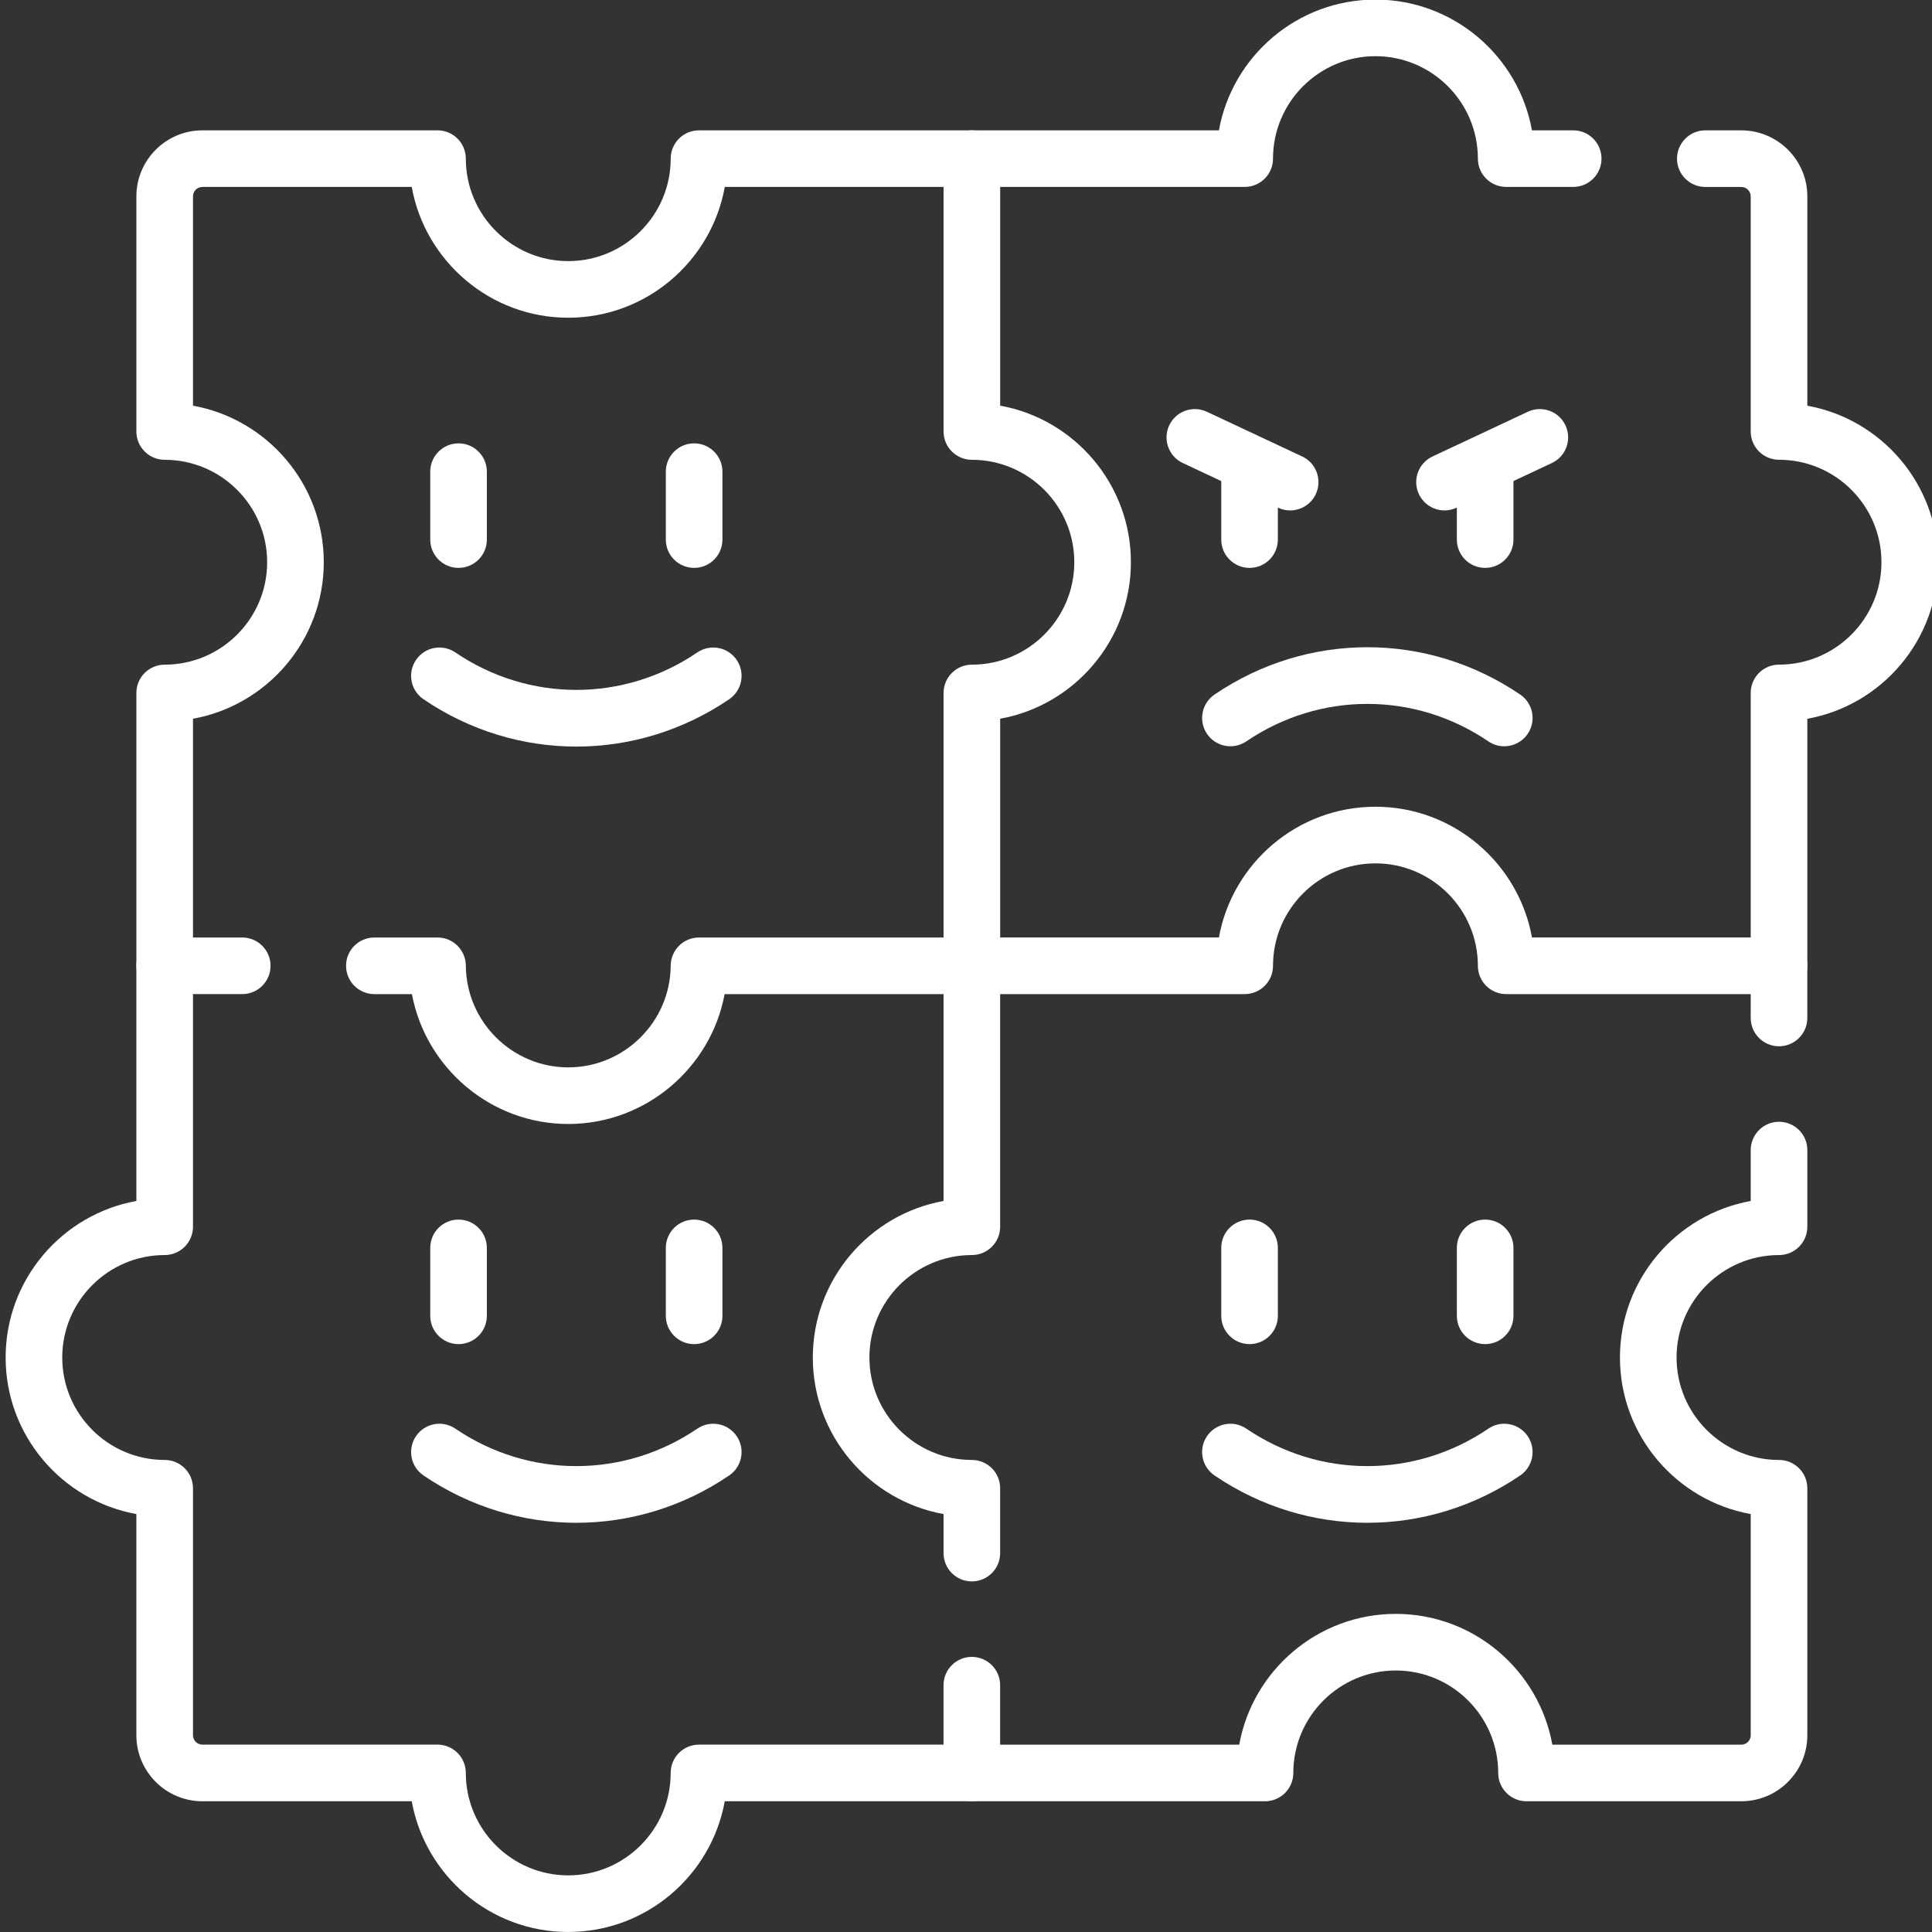 <?xml version="1.0" encoding="UTF-8"?>
<svg id="Layer_1" data-name="Layer 1" xmlns="http://www.w3.org/2000/svg" viewBox="0 0 1080 1080">
  <rect x="0" y="0" width="1080" height="1080" fill="#333333" stroke="none"/>
  <defs>
    <style>
      .cls-1 {
        fill: #ffffff;
      }
    </style>
  </defs>
  <path class="cls-1" d="m92.06,555.71c-8.74,0-15.82-7.08-15.82-15.82v-152.52c0-8.74,7.08-15.82,15.82-15.82,31.59,0,57.28-25.69,57.28-57.26s-25.7-57.26-57.28-57.26c-8.74,0-15.82-7.08-15.82-15.82V109.78c0-20.36,16.56-36.92,36.92-36.92h131.42c8.74,0,15.82,7.08,15.82,15.82,0,31.59,25.69,57.28,57.26,57.28s57.26-25.7,57.26-57.28c0-8.74,7.08-15.82,15.82-15.82h152.52c8.74,0,15.82,7.08,15.82,15.82s-7.08,15.82-15.82,15.82h-138.1c-7.48,41.51-43.87,73.11-87.5,73.11s-80.01-31.59-87.5-73.11h-117.01c-2.91,0-5.27,2.37-5.27,5.27v117.01c41.51,7.48,73.11,43.87,73.11,87.5s-31.59,80.01-73.11,87.5v138.1c0,8.74-7.08,15.82-15.82,15.82Z"/>
  <path class="cls-1" d="m994.48,555.71h-152.52c-8.74,0-15.82-7.08-15.82-15.82,0-31.57-25.69-57.26-57.26-57.26s-57.26,25.69-57.26,57.26c0,8.74-7.08,15.82-15.82,15.82h-152.52c-8.74,0-15.82-7.08-15.82-15.82v-152.52c0-8.74,7.08-15.82,15.82-15.82,31.57,0,57.26-25.69,57.26-57.26s-25.69-57.26-57.26-57.26c-8.74,0-15.82-7.08-15.82-15.82V88.68c0-8.74,7.08-15.82,15.82-15.82h138.1C688.86,31.35,725.24-.23,768.87-.23s80.01,31.58,87.5,73.08h23.06c8.74,0,15.82,7.08,15.82,15.82s-7.08,15.82-15.82,15.82h-37.47c-8.74,0-15.82-7.08-15.82-15.82,0-31.57-25.69-57.26-57.26-57.26s-57.26,25.69-57.26,57.26c0,8.74-7.08,15.82-15.82,15.82h-136.7v122.28c41.5,7.48,73.08,43.87,73.08,87.5s-31.58,80.01-73.08,87.5v122.28h122.28c7.49-41.5,43.87-73.08,87.5-73.08s80.01,31.58,87.5,73.08h122.28v-136.7c0-8.74,7.08-15.82,15.82-15.82,31.57,0,57.26-25.69,57.26-57.26s-25.69-57.26-57.26-57.26c-8.74,0-15.82-7.08-15.82-15.82V109.78c0-2.91-2.37-5.27-5.27-5.27h-20.11c-8.74,0-15.82-7.08-15.82-15.82s7.08-15.82,15.82-15.82h20.11c20.36,0,36.92,16.56,36.92,36.92v117.01c41.5,7.48,73.08,43.87,73.08,87.5s-31.58,80.01-73.08,87.5v138.11c0,8.74-7.08,15.82-15.82,15.82Z"/>
  <path class="cls-1" d="m317.66,1080c-43.63,0-80.01-31.58-87.5-73.08h-117.01c-20.36,0-36.92-16.56-36.92-36.92v-123.63c-41.5-7.49-73.08-43.87-73.08-87.5s31.58-80.03,73.08-87.52v-131.46c0-8.74,7.08-15.82,15.82-15.82h43.36c8.74,0,15.82,7.08,15.82,15.82s-7.08,15.82-15.82,15.82h-27.53v130.05c0,8.74-7.08,15.82-15.82,15.82-31.57,0-57.26,25.7-57.26,57.28s25.69,57.26,57.26,57.26c8.74,0,15.82,7.08,15.82,15.82v138.05c0,2.91,2.37,5.27,5.27,5.27h131.42c8.74,0,15.82,7.08,15.82,15.82,0,31.57,25.69,57.26,57.26,57.26s57.26-25.69,57.26-57.26c0-8.74,7.08-15.82,15.82-15.82h136.7v-33.23c0-8.74,7.08-15.82,15.82-15.82s15.82,7.08,15.82,15.82v49.05c0,8.74-7.08,15.82-15.82,15.82h-138.11c-7.48,41.5-43.87,73.08-87.5,73.08Z"/>
  <path class="cls-1" d="m543.27,884.02c-8.74,0-15.82-7.08-15.82-15.82v-21.83c-41.5-7.49-73.08-43.87-73.08-87.5s31.58-80.03,73.08-87.52v-115.64h-122.37c-7.7,41.23-44.06,72.6-87.41,72.6s-79.69-31.37-87.4-72.6h-21c-8.74,0-15.82-7.08-15.82-15.82s7.08-15.82,15.82-15.82h35.32c8.7,0,15.76,7.02,15.82,15.72.21,31.37,25.9,56.88,57.26,56.88s57.06-25.51,57.26-56.88c.06-8.7,7.12-15.72,15.82-15.72h152.52c8.74,0,15.82,7.08,15.82,15.82v145.87c0,8.74-7.08,15.82-15.82,15.82-31.57,0-57.26,25.7-57.26,57.28s25.69,57.26,57.26,57.26c8.74,0,15.82,7.08,15.82,15.82v36.25c0,8.74-7.08,15.82-15.82,15.82Z"/>
  <path class="cls-1" d="m994.48,584.87c-8.74,0-15.82-7.08-15.82-15.82v-29.16c0-8.74,7.08-15.82,15.82-15.82s15.82,7.08,15.82,15.82v29.16c0,8.74-7.08,15.82-15.82,15.82Z"/>
  <path class="cls-1" d="m973.38,1006.92h-120.05c-8.74,0-15.82-7.08-15.82-15.82,0-31.59-25.69-57.28-57.26-57.28s-57.28,25.7-57.28,57.28c0,8.74-7.08,15.82-15.82,15.82h-163.87c-8.74,0-15.82-7.08-15.82-15.82s7.08-15.82,15.82-15.82h149.46c7.49-41.51,43.88-73.11,87.52-73.11s80.01,31.59,87.5,73.11h105.64c2.91,0,5.27-2.37,5.27-5.27v-123.63c-41.51-7.49-73.11-43.87-73.11-87.5s31.59-80.03,73.11-87.52v-28.46c0-8.74,7.08-15.82,15.82-15.82s15.82,7.08,15.82,15.82v42.87c0,8.74-7.08,15.82-15.82,15.82-31.59,0-57.28,25.7-57.28,57.28s25.7,57.26,57.28,57.26c8.74,0,15.82,7.08,15.82,15.82v138.05c0,20.36-16.56,36.92-36.92,36.92Z"/>
  <path class="cls-1" d="m840.89,417.17c-3.06,0-6.16-.89-8.88-2.74-41.09-27.93-94.2-27.93-135.3,0-7.23,4.91-17.07,3.04-21.98-4.19-4.91-7.23-3.03-17.07,4.19-21.98,51.91-35.27,118.98-35.27,170.88,0,7.23,4.91,9.1,14.75,4.19,21.98-3.06,4.51-8.04,6.93-13.1,6.93Z"/>
  <path class="cls-1" d="m721.19,285.33c-2.25,0-4.54-.48-6.71-1.5l-53.28-24.99c-7.91-3.71-11.32-13.13-7.6-21.05,3.71-7.91,13.13-11.32,21.05-7.61l53.28,24.99c7.91,3.71,11.32,13.13,7.6,21.05-2.69,5.74-8.39,9.11-14.34,9.11Z"/>
  <path class="cls-1" d="m807.52,285.33c-5.95,0-11.64-3.37-14.34-9.11-3.71-7.91-.31-17.33,7.6-21.05l53.28-24.99c7.92-3.71,17.33-.31,21.05,7.61,3.71,7.91.31,17.33-7.6,21.05l-53.28,24.99c-2.17,1.02-4.46,1.5-6.71,1.5Z"/>
  <path class="cls-1" d="m698.51,317.45c-8.74,0-15.82-7.08-15.82-15.82v-37.97c0-8.74,7.08-15.82,15.82-15.82s15.82,7.08,15.82,15.82v37.97c0,8.74-7.08,15.82-15.82,15.82Z"/>
  <path class="cls-1" d="m830.21,317.45c-8.74,0-15.82-7.08-15.82-15.82v-37.97c0-8.74,7.08-15.82,15.82-15.82s15.82,7.08,15.82,15.82v37.97c0,8.74-7.08,15.82-15.82,15.82Z"/>
  <path class="cls-1" d="m322.18,417.34c-29.74,0-59.49-8.82-85.44-26.46-7.23-4.91-9.1-14.75-4.19-21.98,4.91-7.23,14.75-9.1,21.98-4.19,41.1,27.93,94.2,27.93,135.3,0,7.23-4.91,17.07-3.03,21.98,4.19,4.91,7.23,3.03,17.07-4.19,21.98-25.95,17.64-55.7,26.46-85.44,26.46Z"/>
  <path class="cls-1" d="m256.33,317.45c-8.74,0-15.82-7.08-15.82-15.82v-37.97c0-8.74,7.08-15.82,15.82-15.82s15.82,7.08,15.82,15.82v37.97c0,8.74-7.08,15.82-15.82,15.82Z"/>
  <path class="cls-1" d="m388.02,317.45c-8.74,0-15.82-7.08-15.82-15.82v-37.97c0-8.74,7.08-15.82,15.82-15.82s15.82,7.08,15.82,15.82v37.97c0,8.74-7.08,15.82-15.82,15.82Z"/>
  <path class="cls-1" d="m764.36,851.25c-29.74,0-59.49-8.82-85.44-26.46-7.23-4.91-9.1-14.75-4.19-21.98,4.91-7.23,14.75-9.1,21.98-4.19,41.1,27.93,94.21,27.93,135.3,0,7.23-4.91,17.07-3.03,21.98,4.19,4.91,7.23,3.03,17.07-4.19,21.98-25.95,17.64-55.7,26.46-85.44,26.46Z"/>
  <path class="cls-1" d="m698.51,751.37c-8.74,0-15.82-7.08-15.82-15.82v-37.97c0-8.74,7.08-15.82,15.82-15.82s15.82,7.08,15.82,15.82v37.97c0,8.74-7.08,15.82-15.82,15.82Z"/>
  <path class="cls-1" d="m830.21,751.37c-8.74,0-15.82-7.08-15.82-15.82v-37.97c0-8.74,7.08-15.82,15.82-15.82s15.82,7.08,15.82,15.82v37.97c0,8.74-7.08,15.82-15.82,15.82Z"/>
  <path class="cls-1" d="m322.18,851.25c-29.74,0-59.49-8.82-85.44-26.46-7.23-4.91-9.1-14.75-4.19-21.98,4.91-7.23,14.75-9.1,21.98-4.19,41.1,27.93,94.2,27.93,135.3,0,7.23-4.91,17.07-3.03,21.98,4.19,4.91,7.23,3.03,17.07-4.19,21.98-25.95,17.64-55.7,26.46-85.44,26.46Z"/>
  <path class="cls-1" d="m256.33,751.37c-8.74,0-15.82-7.08-15.82-15.82v-37.97c0-8.74,7.08-15.82,15.82-15.82s15.82,7.08,15.82,15.82v37.97c0,8.74-7.08,15.82-15.82,15.82Z"/>
  <path class="cls-1" d="m388.02,751.37c-8.74,0-15.82-7.08-15.82-15.82v-37.97c0-8.74,7.08-15.82,15.82-15.82s15.82,7.08,15.82,15.82v37.97c0,8.74-7.08,15.82-15.82,15.82Z"/>
</svg>